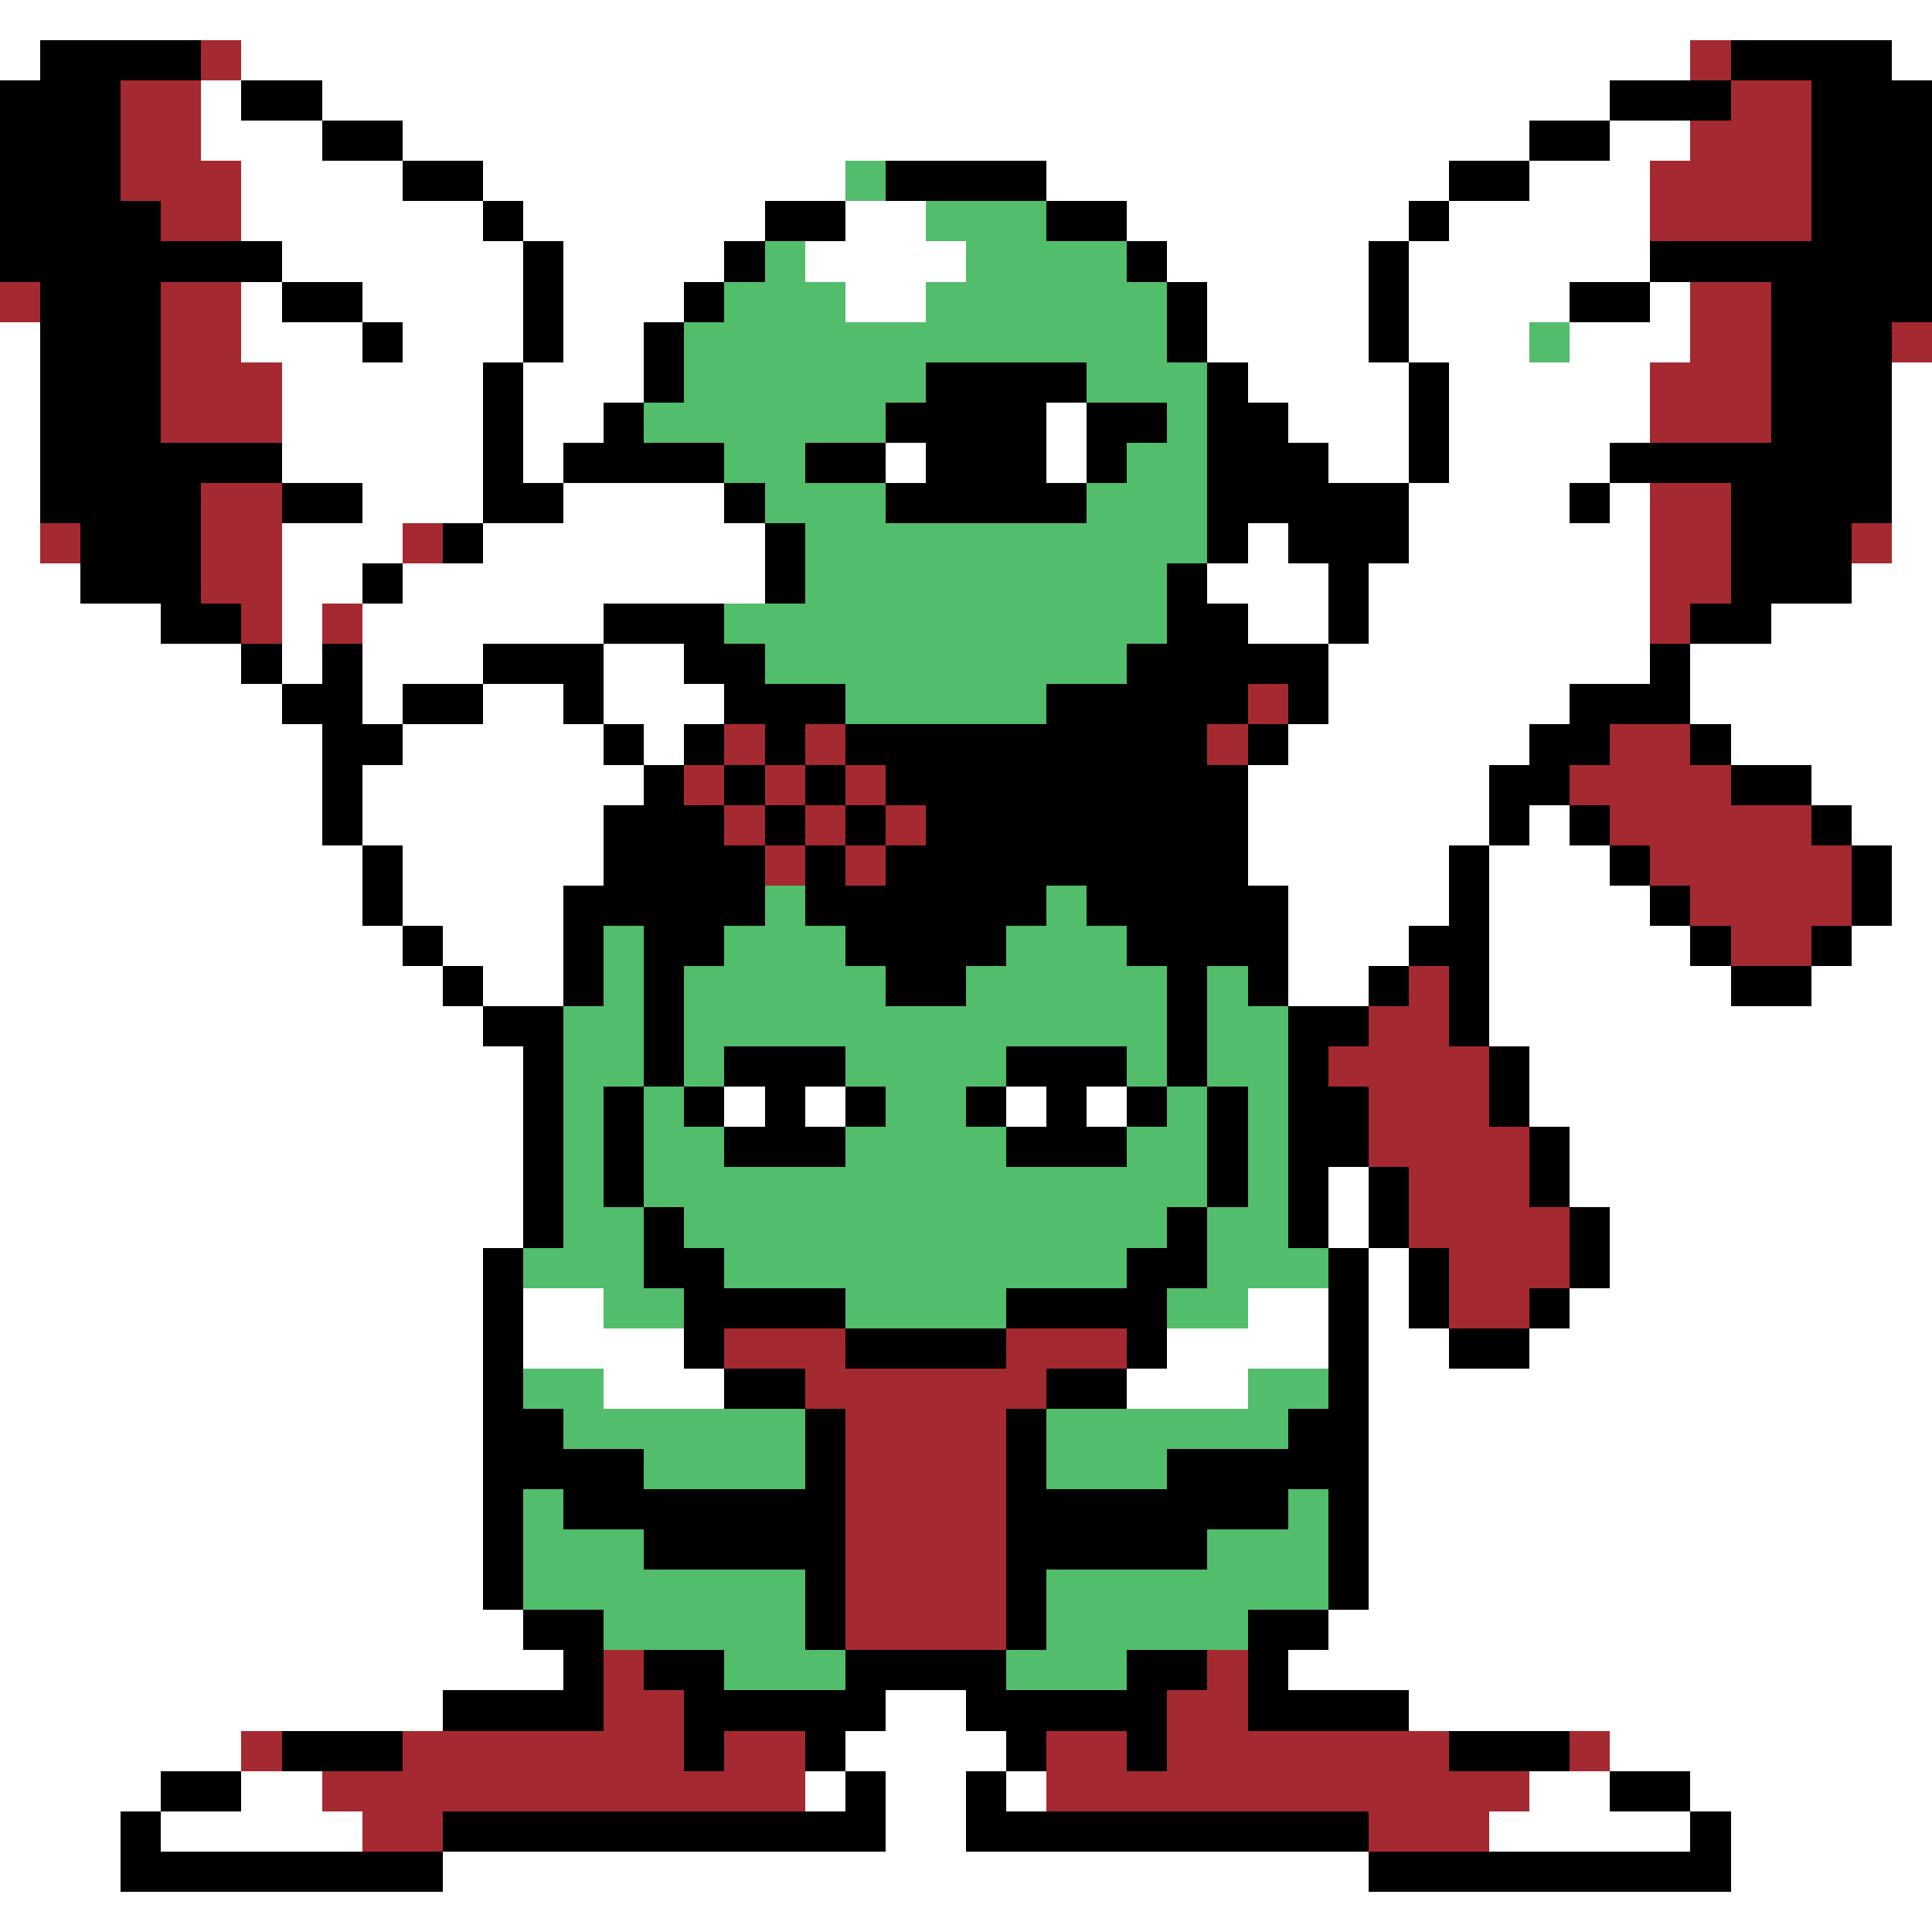 <svg xmlns="http://www.w3.org/2000/svg" viewBox="0 -0.5 48 48" shape-rendering="crispEdges">
<rect x="0" y="-0.5" width="48" height="48" fill="#808080" stroke="none"/>
<path stroke="#ffffff" d="M0 0h48M0 1h1M6 1h36M47 1h1M5 2h1M8 2h32M5 3h3M10 3h28M40 3h2M6 4h4M12 4h9M26 4h10M38 4h3M6 5h6M13 5h6M21 5h2M28 5h7M36 5h5M7 6h6M14 6h4M20 6h4M29 6h5M35 6h6M6 7h1M9 7h4M14 7h3M21 7h2M30 7h4M35 7h4M41 7h1M0 8h1M6 8h3M10 8h3M14 8h2M30 8h4M35 8h3M39 8h3M0 9h1M7 9h5M13 9h3M31 9h4M36 9h5M47 9h1M0 10h1M7 10h5M13 10h2M26 10h1M32 10h3M36 10h5M47 10h1M0 11h1M7 11h5M13 11h1M22 11h1M26 11h1M33 11h2M36 11h4M47 11h1M0 12h1M9 12h3M14 12h4M35 12h4M40 12h1M47 12h1M0 13h1M7 13h3M12 13h7M31 13h1M35 13h6M47 13h1M0 14h2M7 14h2M10 14h9M30 14h3M34 14h7M46 14h2M0 15h4M7 15h1M9 15h6M31 15h2M34 15h7M44 15h4M0 16h6M7 16h1M9 16h3M15 16h2M33 16h8M42 16h6M0 17h7M9 17h1M12 17h2M15 17h3M33 17h6M42 17h6M0 18h8M10 18h5M16 18h1M32 18h6M43 18h5M0 19h8M9 19h7M31 19h6M45 19h3M0 20h8M9 20h6M31 20h6M38 20h1M46 20h2M0 21h9M10 21h5M31 21h5M37 21h3M47 21h1M0 22h9M10 22h4M32 22h4M37 22h4M47 22h1M0 23h10M11 23h3M32 23h3M37 23h5M46 23h2M0 24h11M12 24h2M32 24h2M37 24h6M45 24h3M0 25h12M37 25h11M0 26h13M38 26h10M0 27h13M18 27h1M20 27h1M25 27h1M27 27h1M38 27h10M0 28h13M39 28h9M0 29h13M33 29h1M39 29h9M0 30h13M33 30h1M40 30h8M0 31h12M34 31h1M40 31h8M0 32h12M13 32h2M31 32h2M34 32h1M39 32h9M0 33h12M13 33h4M29 33h4M34 33h2M38 33h10M0 34h12M15 34h3M28 34h3M34 34h14M0 35h12M34 35h14M0 36h12M34 36h14M0 37h12M34 37h14M0 38h12M34 38h14M0 39h12M34 39h14M0 40h13M33 40h15M0 41h14M32 41h16M0 42h11M22 42h2M35 42h13M0 43h6M21 43h4M40 43h8M0 44h4M6 44h2M20 44h1M22 44h2M25 44h1M38 44h2M42 44h6M0 45h3M4 45h5M22 45h2M37 45h5M43 45h5M0 46h3M11 46h23M43 46h5M0 47h48" />
<path stroke="#000000" d="M1 1h4M43 1h4M0 2h3M6 2h2M40 2h3M45 2h3M0 3h3M8 3h2M38 3h2M45 3h3M0 4h3M10 4h2M22 4h4M36 4h2M45 4h3M0 5h4M12 5h1M19 5h2M26 5h2M35 5h1M45 5h3M0 6h7M13 6h1M18 6h1M28 6h1M34 6h1M41 6h7M1 7h3M7 7h2M13 7h1M17 7h1M29 7h1M34 7h1M39 7h2M44 7h4M1 8h3M9 8h1M13 8h1M16 8h1M29 8h1M34 8h1M44 8h3M1 9h3M12 9h1M16 9h1M23 9h4M30 9h1M35 9h1M44 9h3M1 10h3M12 10h1M15 10h1M22 10h4M27 10h2M30 10h2M35 10h1M44 10h3M1 11h6M12 11h1M14 11h4M20 11h2M23 11h3M27 11h1M30 11h3M35 11h1M40 11h7M1 12h4M7 12h2M12 12h2M18 12h1M22 12h5M30 12h5M39 12h1M43 12h4M2 13h3M11 13h1M19 13h1M30 13h1M32 13h3M43 13h3M2 14h3M9 14h1M19 14h1M29 14h1M33 14h1M43 14h3M4 15h2M15 15h3M29 15h2M33 15h1M42 15h2M6 16h1M8 16h1M12 16h3M17 16h2M28 16h5M41 16h1M7 17h2M10 17h2M14 17h1M18 17h3M26 17h5M32 17h1M39 17h3M8 18h2M15 18h1M17 18h1M19 18h1M21 18h9M31 18h1M38 18h2M42 18h1M8 19h1M16 19h1M18 19h1M20 19h1M22 19h9M37 19h2M43 19h2M8 20h1M15 20h3M19 20h1M21 20h1M23 20h8M37 20h1M39 20h1M45 20h1M9 21h1M15 21h4M20 21h1M22 21h9M36 21h1M40 21h1M46 21h1M9 22h1M14 22h5M20 22h6M27 22h5M36 22h1M41 22h1M46 22h1M10 23h1M14 23h1M16 23h2M21 23h4M28 23h4M35 23h2M42 23h1M45 23h1M11 24h1M14 24h1M16 24h1M22 24h2M29 24h1M31 24h1M34 24h1M36 24h1M43 24h2M12 25h2M16 25h1M29 25h1M32 25h2M36 25h1M13 26h1M16 26h1M18 26h3M25 26h3M29 26h1M32 26h1M37 26h1M13 27h1M15 27h1M17 27h1M19 27h1M21 27h1M24 27h1M26 27h1M28 27h1M30 27h1M32 27h2M37 27h1M13 28h1M15 28h1M18 28h3M25 28h3M30 28h1M32 28h2M38 28h1M13 29h1M15 29h1M30 29h1M32 29h1M34 29h1M38 29h1M13 30h1M16 30h1M29 30h1M32 30h1M34 30h1M39 30h1M12 31h1M16 31h2M28 31h2M33 31h1M35 31h1M39 31h1M12 32h1M17 32h4M25 32h4M33 32h1M35 32h1M38 32h1M12 33h1M17 33h1M21 33h4M28 33h1M33 33h1M36 33h2M12 34h1M18 34h2M26 34h2M33 34h1M12 35h2M20 35h1M25 35h1M32 35h2M12 36h4M20 36h1M25 36h1M29 36h5M12 37h1M14 37h7M25 37h7M33 37h1M12 38h1M16 38h5M25 38h5M33 38h1M12 39h1M20 39h1M25 39h1M33 39h1M13 40h2M20 40h1M25 40h1M31 40h2M14 41h1M16 41h2M21 41h4M28 41h2M31 41h1M11 42h4M17 42h5M24 42h5M31 42h4M7 43h3M17 43h1M20 43h1M25 43h1M28 43h1M36 43h3M4 44h2M21 44h1M24 44h1M40 44h2M3 45h1M11 45h11M24 45h10M42 45h1M3 46h8M34 46h9" />
<path stroke="#a52931" d="M5 1h1M42 1h1M3 2h2M43 2h2M3 3h2M42 3h3M3 4h3M41 4h4M4 5h2M41 5h4M0 7h1M4 7h2M42 7h2M4 8h2M42 8h2M47 8h1M4 9h3M41 9h3M4 10h3M41 10h3M5 12h2M41 12h2M1 13h1M5 13h2M10 13h1M41 13h2M46 13h1M5 14h2M41 14h2M6 15h1M8 15h1M41 15h1M31 17h1M18 18h1M20 18h1M30 18h1M40 18h2M17 19h1M19 19h1M21 19h1M39 19h4M18 20h1M20 20h1M22 20h1M40 20h5M19 21h1M21 21h1M41 21h5M42 22h4M43 23h2M35 24h1M34 25h2M33 26h4M34 27h3M34 28h4M35 29h3M35 30h4M36 31h3M36 32h2M18 33h3M25 33h3M20 34h6M21 35h4M21 36h4M21 37h4M21 38h4M21 39h4M21 40h4M15 41h1M30 41h1M15 42h2M29 42h2M6 43h1M10 43h7M18 43h2M26 43h2M29 43h7M39 43h1M8 44h12M26 44h12M9 45h2M34 45h3" />
<path stroke="#52bd6b" d="M21 4h1M23 5h3M19 6h1M24 6h4M18 7h3M23 7h6M17 8h12M38 8h1M17 9h6M27 9h3M16 10h6M29 10h1M18 11h2M28 11h2M19 12h3M27 12h3M20 13h10M20 14h9M18 15h11M19 16h9M21 17h5M19 22h1M26 22h1M15 23h1M18 23h3M25 23h3M15 24h1M17 24h5M24 24h5M30 24h1M14 25h2M17 25h12M30 25h2M14 26h2M17 26h1M21 26h4M28 26h1M30 26h2M14 27h1M16 27h1M22 27h2M29 27h1M31 27h1M14 28h1M16 28h2M21 28h4M28 28h2M31 28h1M14 29h1M16 29h14M31 29h1M14 30h2M17 30h12M30 30h2M13 31h3M18 31h10M30 31h3M15 32h2M21 32h4M29 32h2M13 34h2M31 34h2M14 35h6M26 35h6M16 36h4M26 36h3M13 37h1M32 37h1M13 38h3M30 38h3M13 39h7M26 39h7M15 40h5M26 40h5M18 41h3M25 41h3" />
</svg>